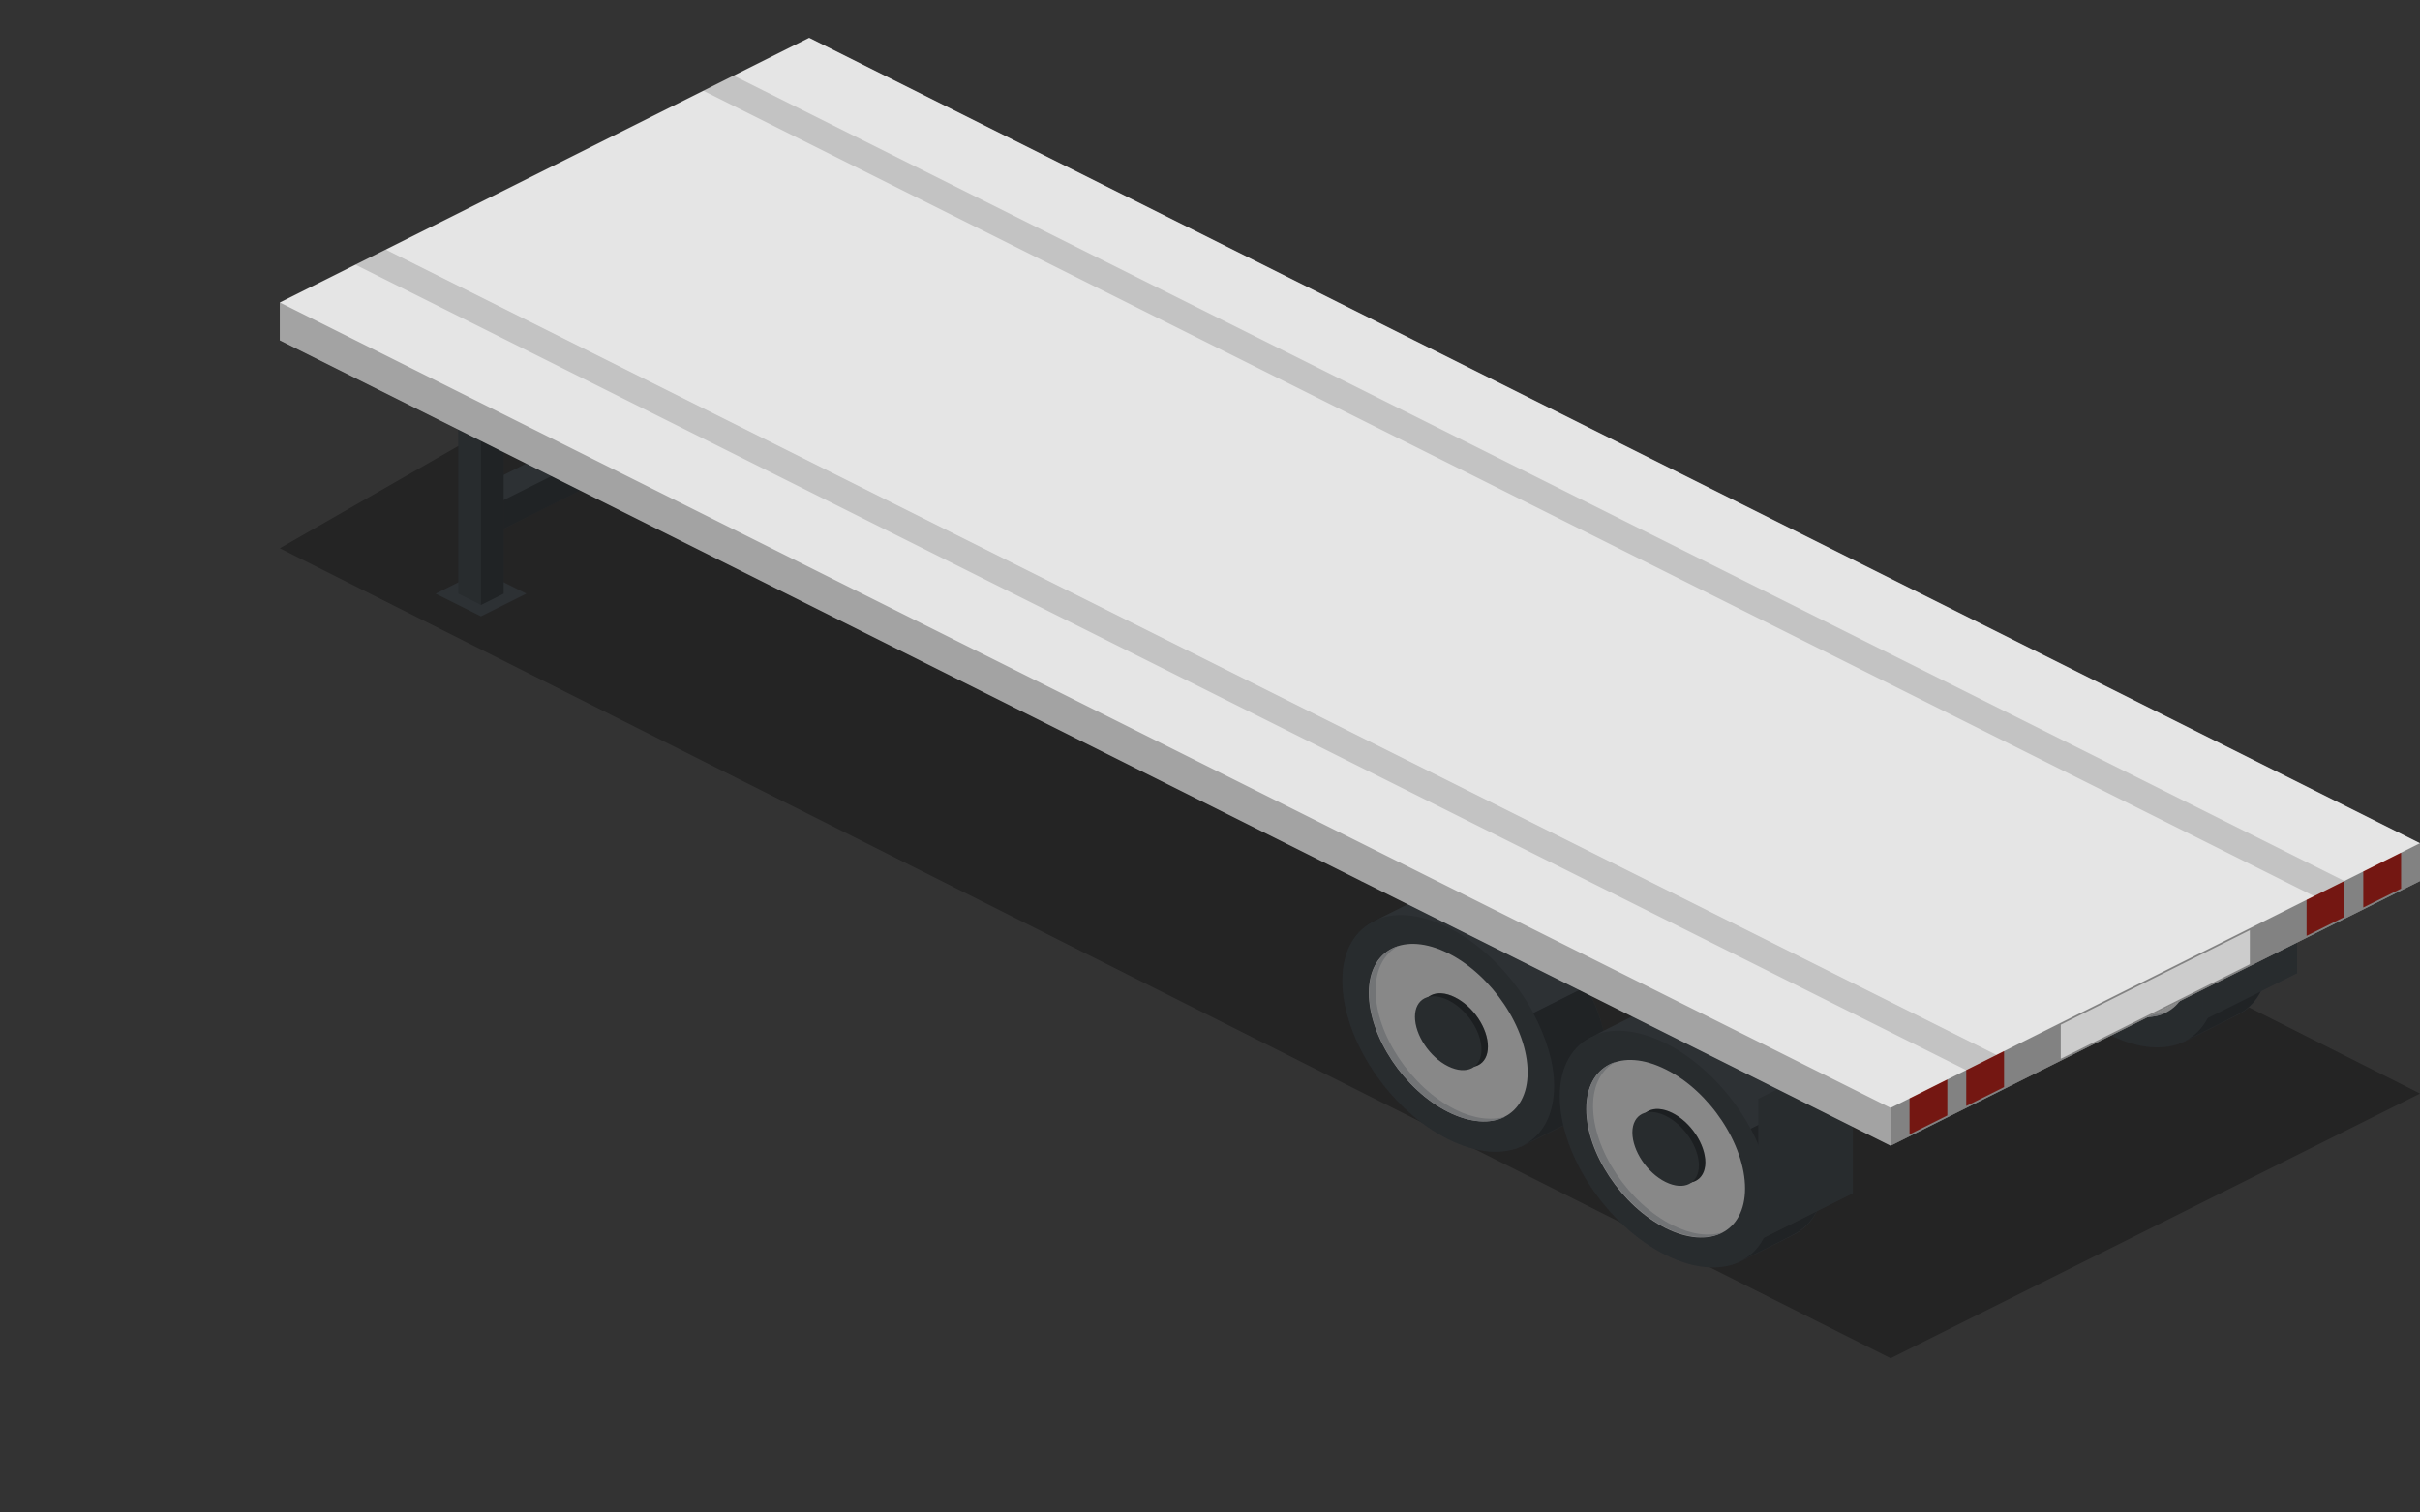 <?xml version="1.0" encoding="utf-8"?>
<!-- Generator: Adobe Illustrator 18.1.0, SVG Export Plug-In . SVG Version: 6.00 Build 0)  -->
<svg version="1.1" id="Layer_1" xmlns="http://www.w3.org/2000/svg" xmlns:xlink="http://www.w3.org/1999/xlink" x="0px" y="0px"
	 viewBox="0 0 640 400" enable-background="new 0 0 640 400" xml:space="preserve">
<rect x="0" y="0" width="640" height="400" fill="#333333" stroke="none"/>
<g>
	<polygon opacity="0.3" points="74,145 204.9,70 640,289.2 500,359.2 	"/>
	<g>
		<path fill="#2D3134" d="M397,238.3c-7.5-3.7-14.2-4.2-19.2-1.9l0,0l-14,7l0,0c-5.4,2.4-8.8,7.9-8.8,15.9c0,15.5,12.5,34.3,28,42
			c7.6,3.8,14.6,4.2,19.6,1.8c0,0,13.9-6.9,15.1-7.6c4.5-2.7,7.3-7.9,7.3-15.2C425,264.8,412.5,246,397,238.3z"/>
		<path opacity="0.29" d="M402.9,302.9c2-1,13.7-6.8,14.8-7.5c4.5-2.7,7.3-7.9,7.3-15.2c0-6.2-2.1-13-5.5-19.3l-14,7
			c3.4,6.4,5.5,13.1,5.5,19.3C411,295,407.9,300.3,402.9,302.9z"/>
		<path fill="#999999" d="M404,283.6c0,11.6-9.4,16.3-21,10.5c-11.6-5.8-21-19.9-21-31.5c0-11.6,9.4-16.3,21-10.5S404,272,404,283.6
			z"/>
		<path fill="#808285" d="M384.8,293.4c-11.6-5.8-21-19.9-21-31.5c0-5.7,2.3-9.7,6-11.7c-4.7,1.5-7.7,5.8-7.7,12.4
			c0,11.6,9.4,25.7,21,31.5c5.9,2.9,11.2,3.2,15,1.2C394.4,296.4,389.8,295.9,384.8,293.4z"/>
		<path fill="#2D3134" d="M393.5,276.8c0,4.8-3.9,6.8-8.8,4.4c-4.8-2.4-8.8-8.3-8.8-13.1s3.9-6.8,8.8-4.4
			C389.6,266.1,393.5,271.9,393.5,276.8z"/>
		<path opacity="0.29" d="M393.5,276.8c0,4.8-3.9,6.8-8.8,4.4c-4.8-2.4-8.8-8.3-8.8-13.1s3.9-6.8,8.8-4.4
			C389.6,266.1,393.5,271.9,393.5,276.8z"/>
		<path fill="#2D3134" d="M391.8,277.6c0,4.8-3.9,6.8-8.8,4.4s-8.8-8.3-8.8-13.1s3.9-6.8,8.8-4.4S391.8,272.8,391.8,277.6z"/>
		<path opacity="0.11" d="M411,287.3c0,15.5-12.5,21.7-28,14c-15.5-7.7-28-26.5-28-42c0-15.5,12.5-21.7,28-14S411,271.8,411,287.3z"
			/>
	</g>
	<g>
		<path fill="#2D3134" d="M454.5,268.9c-7.5-3.7-14.2-4.2-19.2-1.9l0,0l-14,7l0,0c-5.4,2.4-8.8,7.9-8.8,15.9c0,15.5,12.5,34.3,28,42
			c7.6,3.8,14.6,4.2,19.6,1.8c0,0,13.9-6.9,15.1-7.6c4.5-2.7,7.3-7.9,7.3-15.2C482.5,295.5,470,276.7,454.5,268.9z"/>
		<path opacity="0.29" d="M460.4,333.5c2-1,13.7-6.8,14.8-7.5c4.5-2.7,7.3-7.9,7.3-15.2c0-6.2-2.1-13-5.5-19.3l-14,7
			c3.4,6.4,5.5,13.1,5.5,19.3C468.5,325.6,465.4,331,460.4,333.5z"/>
		<path fill="#999999" d="M461.5,314.3c0,11.6-9.4,16.3-21,10.5c-11.6-5.8-21-19.9-21-31.5s9.4-16.3,21-10.5
			C452.1,288.5,461.5,302.7,461.5,314.3z"/>
		<path fill="#808285" d="M442.3,324c-11.6-5.8-21-19.9-21-31.5c0-5.7,2.3-9.7,6-11.7c-4.7,1.5-7.7,5.8-7.7,12.4
			c0,11.6,9.4,25.7,21,31.5c5.9,2.9,11.2,3.2,15,1.2C451.9,327.1,447.3,326.5,442.3,324z"/>
		<path fill="#2D3134" d="M451,307.4c0,4.8-3.9,6.8-8.8,4.4c-4.8-2.4-8.8-8.3-8.8-13.1s3.9-6.8,8.8-4.4
			C447.1,296.7,451,302.6,451,307.4z"/>
		<path opacity="0.29" d="M451,307.4c0,4.8-3.9,6.8-8.8,4.4c-4.8-2.4-8.8-8.3-8.8-13.1s3.9-6.8,8.8-4.4
			C447.1,296.7,451,302.6,451,307.4z"/>
		<path fill="#2D3134" d="M449.3,308.2c0,4.8-3.9,6.8-8.8,4.4s-8.8-8.3-8.8-13.1s3.9-6.8,8.8-4.4S449.3,303.4,449.3,308.2z"/>
		<path opacity="0.11" d="M468.5,317.9c0,15.5-12.5,21.7-28,14c-15.5-7.7-28-26.5-28-42c0-15.5,12.5-21.7,28-14
			C456,283.7,468.5,302.5,468.5,317.9z"/>
	</g>
	<polygon fill="#2D3134" points="465,290.6 465,328.1 490,315.6 490,278.1 	"/>
	<polygon opacity="0.11" points="465,290.6 465,328.1 490,315.6 490,278.1 	"/>
	<g>
		<path fill="#2D3134" d="M572,210.7c-7.5-3.7-14.2-4.2-19.2-1.9l0,0l-14,7l0,0c-5.4,2.4-8.8,7.9-8.8,15.9c0,15.5,12.5,34.3,28,42
			c7.6,3.8,14.6,4.2,19.6,1.8c0,0,13.9-6.9,15.1-7.6c4.5-2.7,7.3-7.9,7.3-15.2C600,237.2,587.5,218.4,572,210.7z"/>
		<path opacity="0.29" d="M577.9,275.3c2-1,13.7-6.8,14.8-7.5c4.5-2.7,7.3-7.9,7.3-15.2c0-6.2-2.1-13-5.5-19.3l-14,7
			c3.4,6.4,5.5,13.1,5.5,19.3C586,267.3,582.9,272.7,577.9,275.3z"/>
		<path fill="#999999" d="M579,256c0,11.6-9.4,16.3-21,10.5c-11.6-5.8-21-19.9-21-31.5s9.4-16.3,21-10.5
			C569.6,230.3,579,244.4,579,256z"/>
		<path fill="#808285" d="M559.8,265.8c-11.6-5.8-21-19.9-21-31.5c0-5.7,2.3-9.7,6-11.7c-4.7,1.5-7.7,5.8-7.7,12.4
			c0,11.6,9.4,25.7,21,31.5c5.9,2.9,11.2,3.2,15,1.2C569.4,268.8,564.8,268.3,559.8,265.8z"/>
		<path fill="#2D3134" d="M568.5,249.2c0,4.8-3.9,6.8-8.8,4.4c-4.8-2.4-8.8-8.3-8.8-13.1c0-4.8,3.9-6.8,8.8-4.4
			C564.6,238.5,568.5,244.3,568.5,249.2z"/>
		<path opacity="0.29" d="M568.5,249.2c0,4.8-3.9,6.8-8.8,4.4c-4.8-2.4-8.8-8.3-8.8-13.1c0-4.8,3.9-6.8,8.8-4.4
			C564.6,238.5,568.5,244.3,568.5,249.2z"/>
		<path fill="#2D3134" d="M566.8,250c0,4.8-3.9,6.8-8.8,4.4c-4.8-2.4-8.8-8.3-8.8-13.1s3.9-6.8,8.8-4.4S566.8,245.2,566.8,250z"/>
		<path opacity="0.11" d="M586,259.7c0,15.5-12.5,21.7-28,14c-15.5-7.7-28-26.5-28-42s12.5-21.7,28-14S586,244.2,586,259.7z"/>
	</g>
	<polygon fill="#2D3134" points="582.5,232.4 582.5,269.9 607.5,257.4 607.5,219.9 	"/>
	<polygon opacity="0.11" points="582.5,232.4 582.5,269.9 607.5,257.4 607.5,219.9 	"/>
	<g>
		<polygon fill="#2D3134" points="127.2,163 139.2,157 127.2,151 115.2,157 		"/>
		<g>
			<polygon fill="#2D3134" points="132.9,140 177,117.9 177,110.3 170.3,107 126.2,129.1 126.2,136.7 			"/>
			<polygon opacity="0.29" points="177,110.3 177,117.9 132.9,140 132.9,132.4 			"/>
			<polygon opacity="0.11" points="126.2,129.1 126.2,136.7 132.9,140 132.9,132.4 			"/>
		</g>
		<g>
			<polygon fill="#2D3134" points="127.2,160 133.2,157 133.2,91 127.2,88 121.2,91 121.2,157 			"/>
			<polygon opacity="0.29" points="133.2,91 133.2,157 127.2,160 127.2,94 			"/>
			<polygon opacity="0.11" points="121.2,91 121.2,157 127.2,160 127.2,94 			"/>
		</g>
	</g>
	<g>
		<polygon fill="#E5E5E5" points="214,10 74,80 74,90 500,303 640,233 640,223 		"/>
		<polygon fill="#CC291F" points="635,225.5 635,235 625,240 625,230.5 		"/>
		<polygon fill="#CC291F" points="620,233 620,242.5 610,247.5 610,238 		"/>
		<polygon fill="#CC291F" points="530,278 530,287.5 520,292.5 520,283 		"/>
		<polygon fill="#CC291F" points="515,285.5 515,295 505,300 505,290.5 		"/>
		<polygon opacity="0.11" points="74,80 74,90 500,303 500,293 		"/>
		<polygon opacity="0.29" points="640,223 640,233 500,303 500,293 		"/>
		<polygon opacity="0.2" points="74,80 74,90 500,303 500,293 		"/>
		<polygon opacity="0.15" points="194,20 186,24 612,237 620,233 		"/>
		<polygon opacity="0.15" points="102,66 94,70 520,283 528,279 		"/>
		<polygon fill="#FFFFFF" points="595,246 595,255 545,280 545,271 		"/>
		<polygon opacity="0.2" points="640,223 640,233 500,303 500,293 		"/>
	</g>
</g>
</svg>
